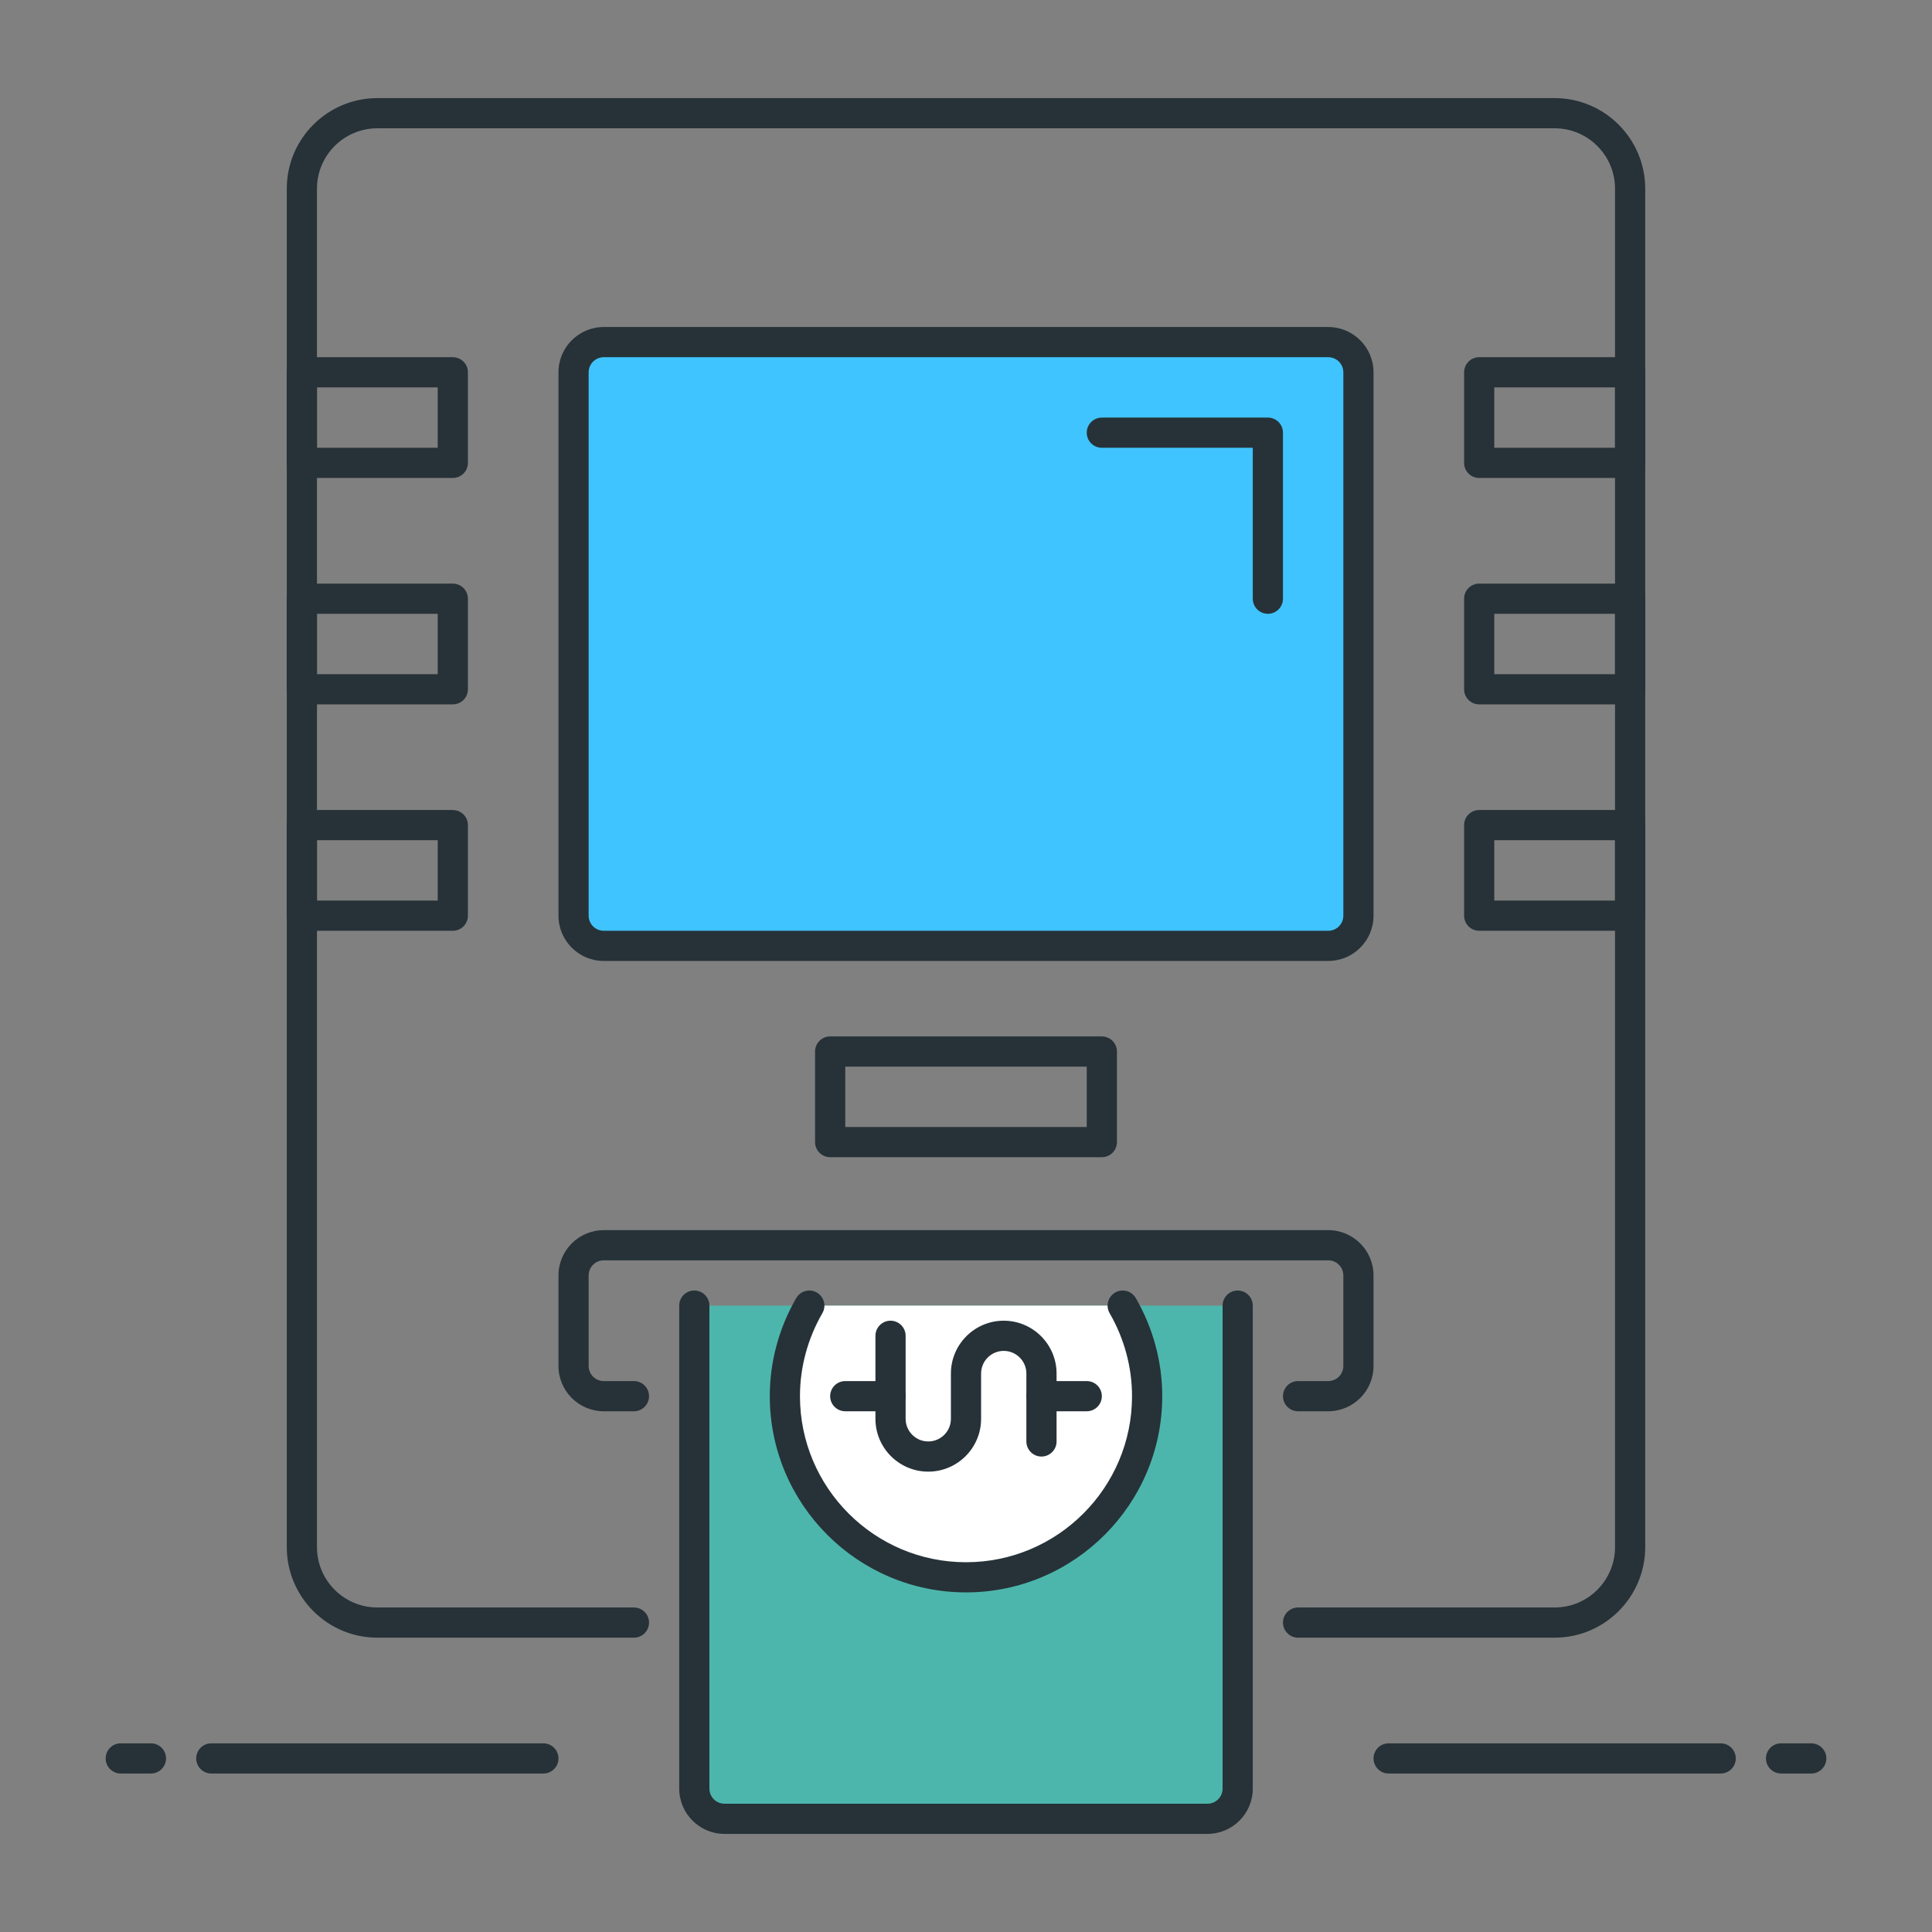 <?xml version="1.0" encoding="utf-8"?>
<!-- Generator: Adobe Illustrator 21.1.0, SVG Export Plug-In . SVG Version: 6.00 Build 0)  -->
<svg version="1.1" id="Icon_Set" xmlns="http://www.w3.org/2000/svg" xmlns:xlink="http://www.w3.org/1999/xlink" x="0px" y="0px"
	 viewBox="0 0 64 64" style="enable-background:new 0 0 64 64;" xml:space="preserve">
<rect x="0" y="0" width="64" height="64" fill="#808080" stroke="none"/>
<style type="text/css">
	.st0{fill:#263238;}
	.st1{fill:#40C4FF;}
	.st2{fill:#FFD740;}
	.st3{fill:#FF5252;}
	.st4{fill:#4DB6AC;}
	.st5{fill:#FFFFFF;}
	.st6{fill:#4FC3F7;}
</style>
<g id="ATM">
	<g>
		<path class="st4" d="M41,43.25v16c0,0.552-0.448,1-1,1H24c-0.552,0-1-0.448-1-1v-16"/>
		<path class="st0" d="M40,60.75H24c-0.827,0-1.5-0.673-1.5-1.5v-16c0-0.276,0.224-0.5,0.5-0.5s0.5,0.224,0.5,0.5v16
			c0,0.276,0.224,0.5,0.5,0.5h16c0.275,0,0.5-0.224,0.5-0.5v-16c0-0.276,0.224-0.5,0.5-0.5s0.5,0.224,0.5,0.5v16
			C41.5,60.077,40.827,60.75,40,60.75z"/>
	</g>
	<g>
		<path class="st5" d="M26.809,43.25c-0.512,0.883-0.809,1.906-0.809,3c0,3.314,2.686,6,6,6c3.314,0,6-2.686,6-6
			c0-1.094-0.298-2.117-0.809-3"/>
		<path class="st0" d="M32,52.75c-3.584,0-6.5-2.916-6.5-6.5c0-1.136,0.303-2.26,0.877-3.25c0.139-0.239,0.444-0.322,0.683-0.182
			c0.239,0.138,0.321,0.444,0.182,0.683c-0.485,0.838-0.742,1.789-0.742,2.75c0,3.033,2.467,5.5,5.5,5.5s5.5-2.467,5.5-5.5
			c0-0.96-0.257-1.911-0.742-2.75c-0.139-0.239-0.057-0.545,0.182-0.683c0.236-0.138,0.544-0.059,0.684,0.182
			c0.573,0.99,0.877,2.114,0.877,3.25C38.5,49.834,35.584,52.75,32,52.75z"/>
	</g>
	<g>
		<path class="st1" d="M44,31.333H20c-0.552,0-1-0.448-1-1v-18c0-0.552,0.448-1,1-1h24c0.552,0,1,0.448,1,1v18
			C45,30.886,44.552,31.333,44,31.333z"/>
		<path class="st0" d="M44,31.833H20c-0.827,0-1.5-0.673-1.5-1.5v-18c0-0.827,0.673-1.5,1.5-1.5h24c0.827,0,1.5,0.673,1.5,1.5v18
			C45.5,31.161,44.827,31.833,44,31.833z M20,11.833c-0.276,0-0.5,0.224-0.5,0.5v18c0,0.276,0.224,0.5,0.5,0.5h24
			c0.275,0,0.5-0.224,0.5-0.5v-18c0-0.276-0.225-0.5-0.5-0.5H20z"/>
	</g>
	<g>
		<path class="st0" d="M15,15.833h-5c-0.276,0-0.5-0.224-0.5-0.5v-3c0-0.276,0.224-0.5,0.5-0.5h5c0.276,0,0.5,0.224,0.5,0.5v3
			C15.5,15.61,15.276,15.833,15,15.833z M10.5,14.833h4v-2h-4V14.833z"/>
	</g>
	<g>
		<path class="st0" d="M15,23.333h-5c-0.276,0-0.5-0.224-0.5-0.5v-3c0-0.276,0.224-0.5,0.5-0.5h5c0.276,0,0.5,0.224,0.5,0.5v3
			C15.5,23.11,15.276,23.333,15,23.333z M10.5,22.333h4v-2h-4V22.333z"/>
	</g>
	<g>
		<path class="st0" d="M15,30.833h-5c-0.276,0-0.5-0.224-0.5-0.5v-3c0-0.276,0.224-0.5,0.5-0.5h5c0.276,0,0.5,0.224,0.5,0.5v3
			C15.5,30.61,15.276,30.833,15,30.833z M10.5,29.833h4v-2h-4V29.833z"/>
	</g>
	<g>
		<path class="st0" d="M54,15.833h-5c-0.276,0-0.5-0.224-0.5-0.5v-3c0-0.276,0.224-0.5,0.5-0.5h5c0.276,0,0.5,0.224,0.5,0.5v3
			C54.5,15.61,54.276,15.833,54,15.833z M49.5,14.833h4v-2h-4V14.833z"/>
	</g>
	<g>
		<path class="st0" d="M54,23.333h-5c-0.276,0-0.5-0.224-0.5-0.5v-3c0-0.276,0.224-0.5,0.5-0.5h5c0.276,0,0.5,0.224,0.5,0.5v3
			C54.5,23.11,54.276,23.333,54,23.333z M49.5,22.333h4v-2h-4V22.333z"/>
	</g>
	<g>
		<path class="st0" d="M54,30.833h-5c-0.276,0-0.5-0.224-0.5-0.5v-3c0-0.276,0.224-0.5,0.5-0.5h5c0.276,0,0.5,0.224,0.5,0.5v3
			C54.5,30.61,54.276,30.833,54,30.833z M49.5,29.833h4v-2h-4V29.833z"/>
	</g>
	<g>
		<path class="st0" d="M51.5,54.25H43c-0.276,0-0.5-0.224-0.5-0.5s0.224-0.5,0.5-0.5h8.5c1.103,0,2-0.897,2-2v-45
			c0-1.103-0.897-2-2-2h-39c-1.103,0-2,0.897-2,2v45c0,1.103,0.897,2,2,2H21c0.276,0,0.5,0.224,0.5,0.5s-0.224,0.5-0.5,0.5h-8.5
			c-1.654,0-3-1.346-3-3v-45c0-1.654,1.346-3,3-3h39c1.654,0,3,1.346,3,3v45C54.5,52.904,53.154,54.25,51.5,54.25z"/>
	</g>
	<g>
		<path class="st0" d="M44,46.75h-1c-0.276,0-0.5-0.224-0.5-0.5s0.224-0.5,0.5-0.5h1c0.275,0,0.5-0.224,0.5-0.5v-3
			c0-0.276-0.225-0.5-0.5-0.5H20c-0.276,0-0.5,0.224-0.5,0.5v3c0,0.276,0.224,0.5,0.5,0.5h1c0.276,0,0.5,0.224,0.5,0.5
			s-0.224,0.5-0.5,0.5h-1c-0.827,0-1.5-0.673-1.5-1.5v-3c0-0.827,0.673-1.5,1.5-1.5h24c0.827,0,1.5,0.673,1.5,1.5v3
			C45.5,46.077,44.827,46.75,44,46.75z"/>
	</g>
	<g>
		<path class="st0" d="M30.75,48.75C29.785,48.75,29,47.965,29,47v-2.75c0-0.276,0.224-0.5,0.5-0.5s0.5,0.224,0.5,0.5V47
			c0,0.414,0.336,0.75,0.75,0.75S31.5,47.414,31.5,47v-1.5c0-0.965,0.785-1.75,1.75-1.75c0.965,0,1.75,0.785,1.75,1.75v2.25
			c0,0.276-0.224,0.5-0.5,0.5s-0.5-0.224-0.5-0.5V45.5c0-0.414-0.337-0.75-0.75-0.75c-0.414,0-0.75,0.336-0.75,0.75V47
			C32.5,47.965,31.714,48.75,30.75,48.75z"/>
	</g>
	<g>
		<path class="st0" d="M36,46.75h-1.5c-0.276,0-0.5-0.224-0.5-0.5s0.224-0.5,0.5-0.5H36c0.276,0,0.5,0.224,0.5,0.5
			S36.276,46.75,36,46.75z"/>
	</g>
	<g>
		<path class="st0" d="M29.5,46.75H28c-0.276,0-0.5-0.224-0.5-0.5s0.224-0.5,0.5-0.5h1.5c0.276,0,0.5,0.224,0.5,0.5
			S29.776,46.75,29.5,46.75z"/>
	</g>
	<g>
		<path class="st0" d="M42,20.333c-0.276,0-0.5-0.224-0.5-0.5v-5h-5c-0.276,0-0.5-0.224-0.5-0.5s0.224-0.5,0.5-0.5H42
			c0.276,0,0.5,0.224,0.5,0.5v5.5C42.5,20.11,42.276,20.333,42,20.333z"/>
	</g>
	<g>
		<path class="st0" d="M36.5,38.333h-9c-0.276,0-0.5-0.224-0.5-0.5v-3c0-0.276,0.224-0.5,0.5-0.5h9c0.276,0,0.5,0.224,0.5,0.5v3
			C37,38.11,36.776,38.333,36.5,38.333z M28,37.333h8v-2h-8V37.333z"/>
	</g>
	<g>
		<path class="st0" d="M60,58.75h-1c-0.276,0-0.5-0.224-0.5-0.5s0.224-0.5,0.5-0.5h1c0.276,0,0.5,0.224,0.5,0.5
			S60.276,58.75,60,58.75z"/>
	</g>
	<g>
		<path class="st0" d="M57,58.75H46c-0.276,0-0.5-0.224-0.5-0.5s0.224-0.5,0.5-0.5h11c0.276,0,0.5,0.224,0.5,0.5
			S57.276,58.75,57,58.75z"/>
	</g>
	<g>
		<path class="st0" d="M5,58.75H4c-0.276,0-0.5-0.224-0.5-0.5s0.224-0.5,0.5-0.5h1c0.276,0,0.5,0.224,0.5,0.5S5.276,58.75,5,58.75z"
			/>
	</g>
	<g>
		<path class="st0" d="M18,58.75H7c-0.276,0-0.5-0.224-0.5-0.5s0.224-0.5,0.5-0.5h11c0.276,0,0.5,0.224,0.5,0.5
			S18.276,58.75,18,58.75z"/>
	</g>
</g>
</svg>
